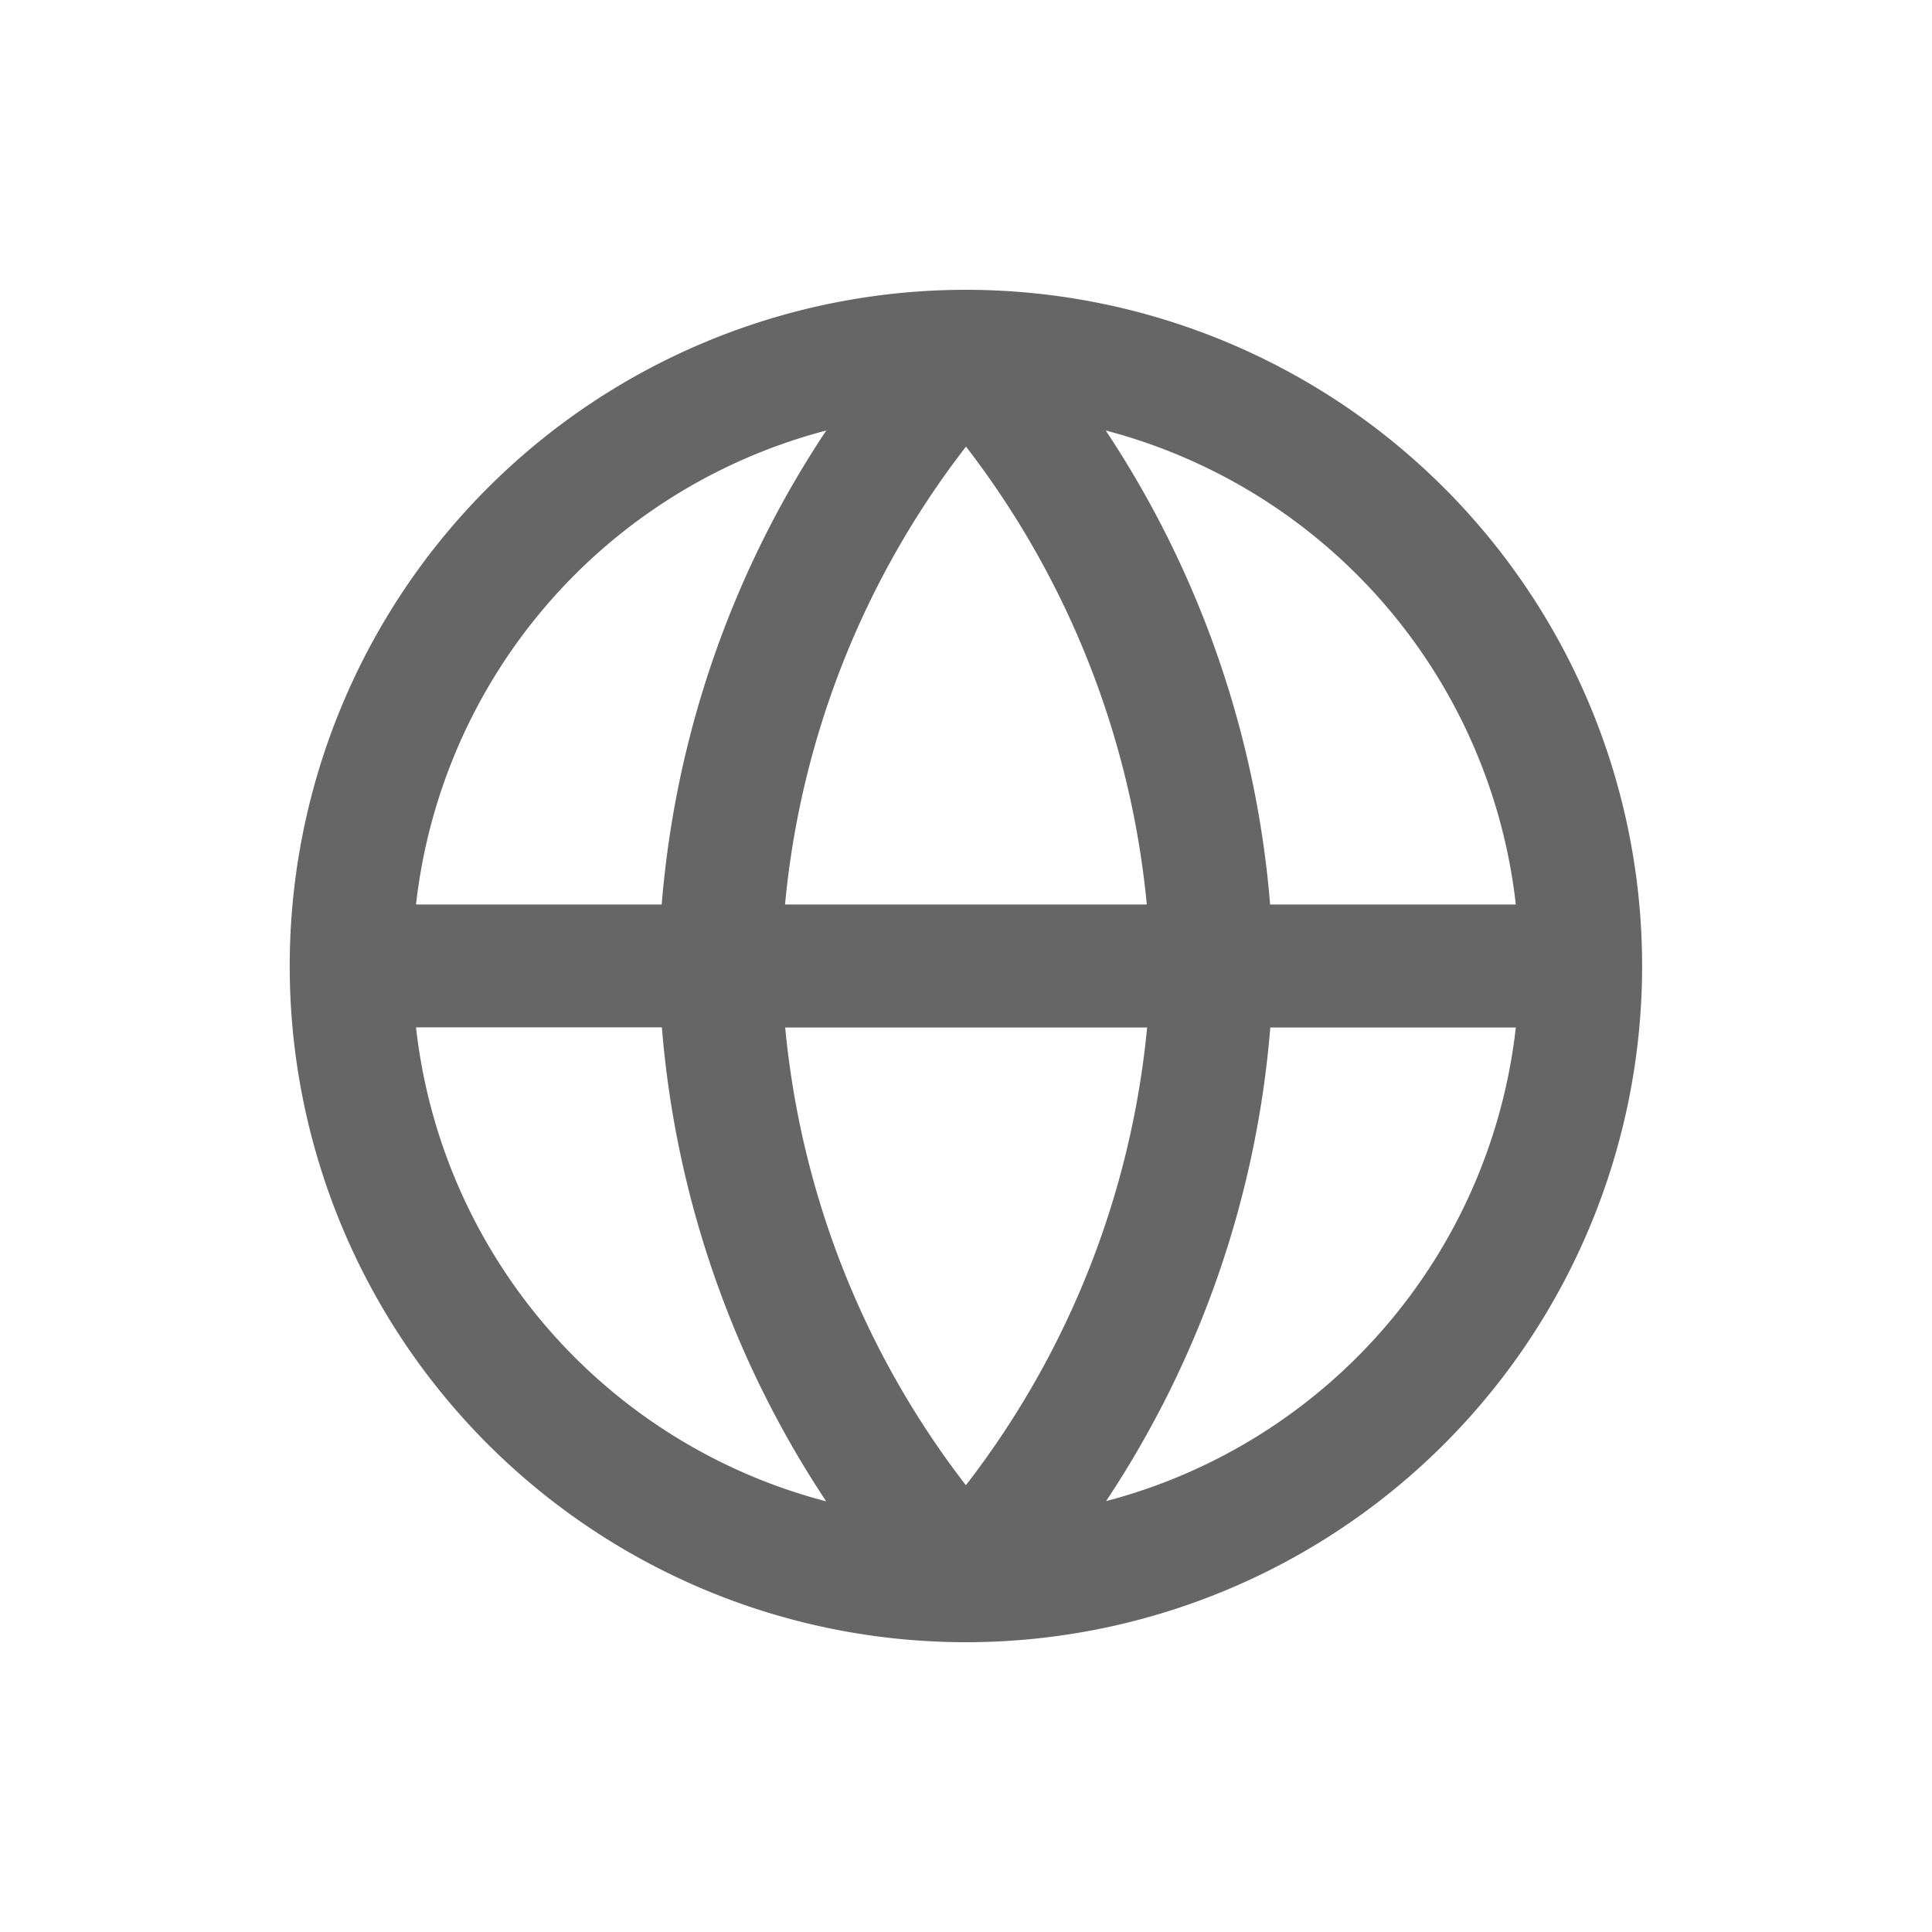 <svg id="Icon_Global" data-name="Icon/Global" xmlns="http://www.w3.org/2000/svg" width="12" height="12" viewBox="0 0 12 12">
  <rect id="Rectangle" width="12" height="12" fill="gray" opacity="0"/>
  <g id="globe" transform="translate(0.6 0.6)">
    <rect id="Rectangle-2" data-name="Rectangle" width="10.8" height="10.8" fill="#666" opacity="0"/>
    <path id="Combined_Shape" data-name="Combined Shape" d="M4.189,8.4H4.175a4.2,4.2,0,1,1,.049,0H4.189Zm.88-.876A3.438,3.438,0,0,0,7.615,4.582H6.09A6.218,6.218,0,0,1,5.069,7.525Zm-1.738,0a6.231,6.231,0,0,1-1.02-2.943H.784A3.436,3.436,0,0,0,3.331,7.525Zm.869-.1A5.5,5.5,0,0,0,5.325,4.582H3.077A5.5,5.5,0,0,0,4.2,7.426ZM7.615,3.818A3.441,3.441,0,0,0,5.068.874,6.242,6.242,0,0,1,6.089,3.818Zm-2.292,0A5.516,5.516,0,0,0,4.2.974,5.482,5.482,0,0,0,3.076,3.818Zm-3.013,0A6.218,6.218,0,0,1,3.332.874,3.441,3.441,0,0,0,.784,3.818Z" transform="translate(1.2 1.2)" fill="#666"/>
  </g>
</svg>
